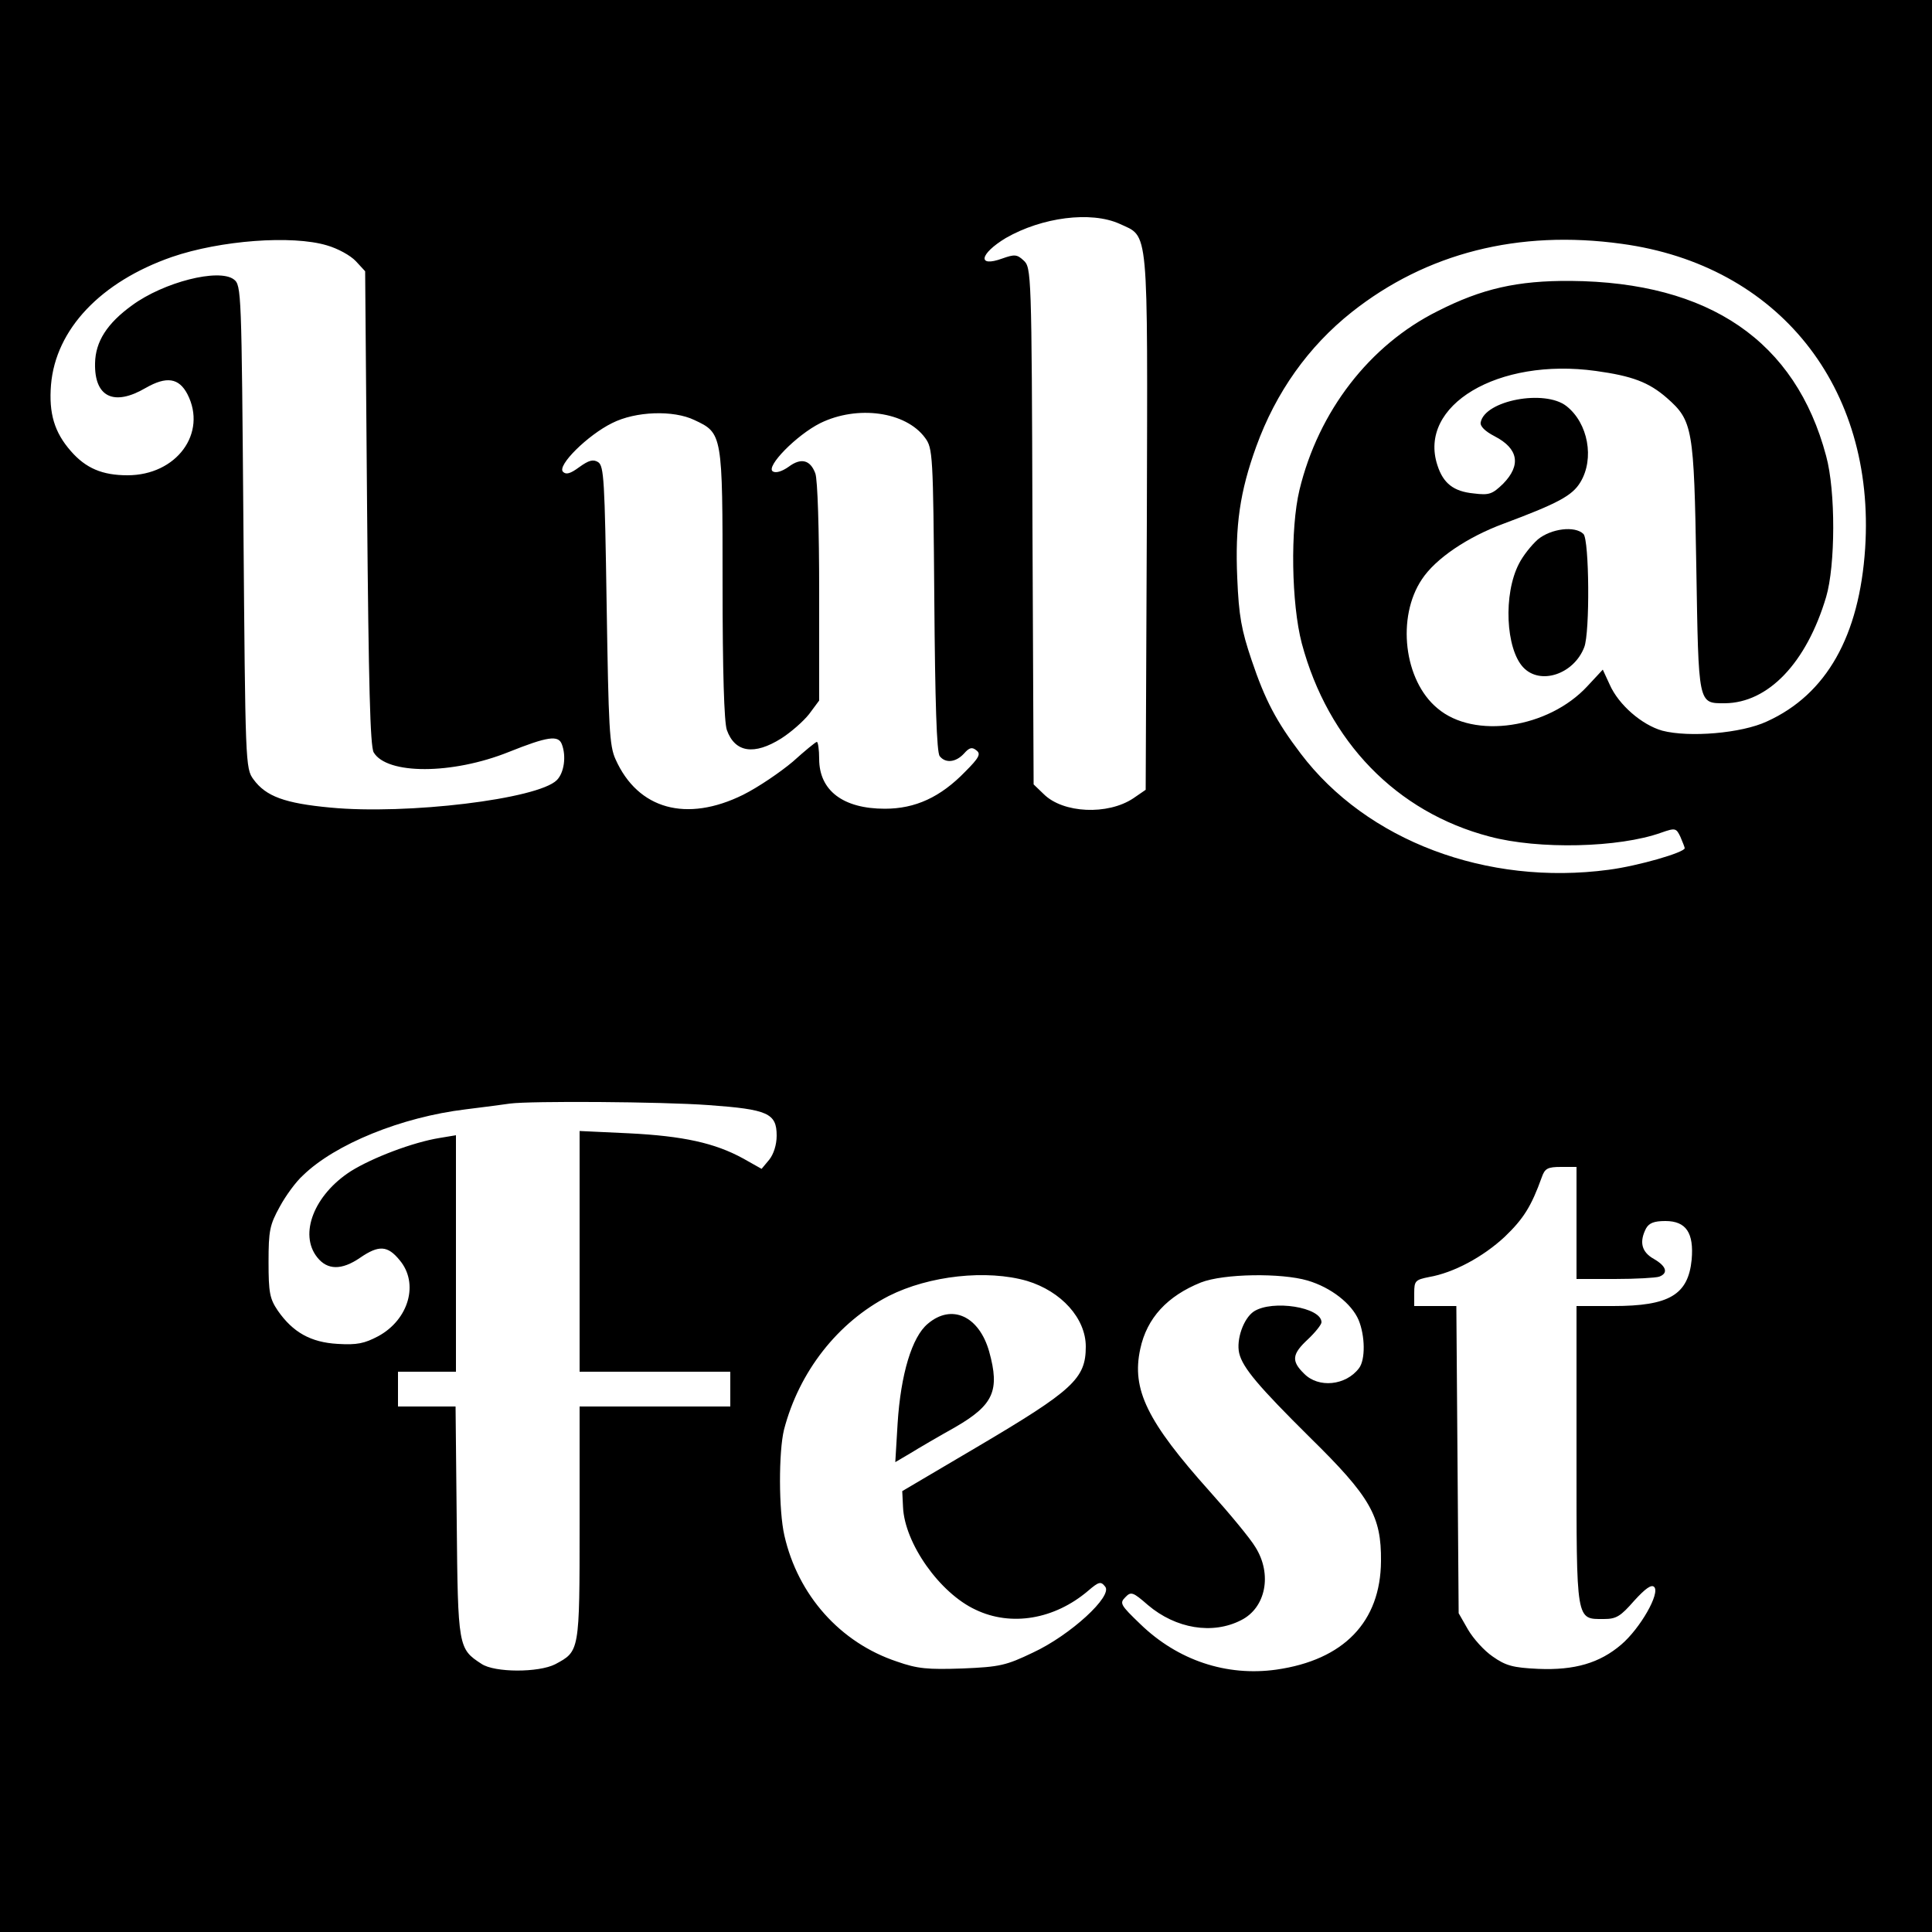 <?xml version="1.0" standalone="no"?>
<!DOCTYPE svg PUBLIC "-//W3C//DTD SVG 20010904//EN"
 "http://www.w3.org/TR/2001/REC-SVG-20010904/DTD/svg10.dtd">
<svg version="1.0" xmlns="http://www.w3.org/2000/svg"
 width="500pt" height="500pt" viewBox="0 0 500 500"
 preserveAspectRatio="xMidYMid meet">
<g transform="translate(0,500) scale(0.1,-0.1)"
fill="#000000" stroke="none">
<path d="M0 2500 l0 -2500 2500 0 2500 0 0 2500 0 2500 -2500 0 -2500 0 0
-2500z m2897 1921 c77 -36 73 6 71 -773 l-3 -692 -32 -22 c-66 -44 -182 -39
-232 11 l-26 25 -3 669 c-2 656 -3 669 -23 687 -17 16 -24 16 -55 5 -66 -24
-59 12 9 53 94 54 220 70 294 37z m-2051 -56 c28 -8 61 -26 75 -41 l24 -26 5
-611 c4 -462 8 -617 17 -634 34 -58 203 -58 350 1 100 40 128 44 137 20 12
-31 6 -74 -13 -93 -49 -49 -388 -90 -586 -71 -118 11 -167 29 -199 73 -21 28
-21 42 -26 654 -5 610 -5 625 -25 640 -39 29 -181 -7 -263 -67 -65 -47 -95
-94 -96 -150 -2 -88 49 -112 131 -64 54 31 86 26 108 -16 52 -101 -28 -210
-155 -210 -65 0 -108 18 -147 63 -42 48 -57 97 -51 171 12 144 129 267 313
331 125 43 311 57 401 30z m3351 4 c405 -55 657 -370 630 -788 -15 -227 -100
-378 -254 -448 -66 -31 -202 -42 -271 -24 -53 15 -113 67 -136 119 l-18 39
-40 -43 c-101 -109 -293 -138 -388 -57 -87 72 -106 236 -40 334 35 53 117 109
212 144 139 52 177 72 198 107 37 61 20 153 -36 197 -56 44 -211 15 -222 -42
-2 -10 11 -23 36 -36 62 -32 69 -75 22 -123 -28 -27 -36 -30 -76 -25 -52 5
-79 26 -94 73 -51 155 157 279 410 244 94 -13 137 -29 184 -70 67 -59 70 -78
76 -436 6 -360 4 -354 74 -354 112 1 211 104 262 275 24 81 25 274 0 365 -79
297 -302 450 -661 453 -138 1 -230 -20 -344 -78 -177 -88 -309 -260 -358 -463
-24 -100 -21 -294 6 -397 68 -254 245 -437 486 -500 127 -34 335 -29 444 10
37 13 39 12 50 -11 6 -14 11 -27 11 -29 0 -11 -120 -46 -197 -56 -315 -42
-626 75 -797 301 -63 83 -92 138 -127 242 -26 77 -33 114 -37 212 -6 136 7
224 49 340 51 141 135 259 247 348 193 153 432 214 699 177z m-2400 -456 c73
-34 73 -36 73 -424 0 -227 4 -357 11 -378 21 -59 71 -66 141 -22 25 16 57 44
72 63 l26 35 0 281 c0 160 -4 292 -10 307 -13 35 -37 41 -69 17 -17 -12 -33
-17 -41 -12 -19 12 61 94 123 125 96 47 221 30 271 -38 20 -27 21 -42 24 -420
2 -261 6 -395 14 -404 15 -19 42 -16 63 7 14 16 21 17 32 8 12 -9 7 -19 -29
-55 -64 -66 -129 -96 -208 -96 -108 0 -170 47 -170 129 0 24 -3 44 -6 44 -3 0
-31 -23 -62 -51 -32 -27 -89 -66 -129 -86 -146 -72 -272 -38 -330 92 -16 35
-18 82 -23 399 -5 324 -7 360 -22 370 -13 8 -24 5 -49 -13 -23 -17 -34 -20
-42 -12 -16 16 64 95 127 126 61 31 159 34 213 8z m37 -1773 c153 -11 176 -21
176 -79 0 -24 -8 -48 -19 -62 l-20 -24 -48 27 c-73 40 -155 58 -295 65 l-128
6 0 -311 0 -312 195 0 195 0 0 -45 0 -45 -195 0 -195 0 0 -303 c0 -333 0 -330
-63 -364 -43 -22 -157 -22 -191 1 -60 39 -61 43 -64 368 l-3 298 -75 0 -74 0
0 45 0 45 75 0 75 0 0 306 0 306 -42 -7 c-69 -11 -174 -51 -230 -86 -95 -61
-135 -163 -87 -223 26 -33 63 -34 111 -1 48 33 71 32 102 -6 51 -60 24 -154
-55 -197 -36 -19 -55 -23 -105 -20 -70 4 -116 30 -155 86 -21 31 -24 47 -24
126 0 81 3 96 29 143 15 28 42 65 60 81 83 81 255 151 421 171 50 6 101 13
115 15 53 7 391 5 514 -4z m2246 -305 l0 -145 99 0 c55 0 106 3 115 6 24 9 19
27 -14 46 -32 18 -38 44 -20 79 8 14 21 19 50 19 54 0 74 -31 68 -100 -9 -91
-58 -120 -203 -120 l-95 0 0 -387 c0 -434 -2 -423 71 -423 32 0 43 7 78 47 30
33 45 43 52 36 16 -16 -36 -107 -85 -149 -56 -48 -121 -67 -215 -63 -65 3 -84
8 -118 32 -22 15 -50 46 -64 70 l-24 42 -3 398 -3 397 -55 0 -54 0 0 34 c0 31
3 34 38 41 64 11 140 52 196 104 49 47 69 79 96 154 8 23 15 27 50 27 l40 0 0
-145z m-1422 -150 c89 -27 152 -97 152 -170 0 -83 -33 -113 -280 -259 l-195
-115 2 -41 c4 -94 95 -223 188 -266 92 -44 204 -25 291 49 28 24 33 25 44 11
21 -24 -90 -126 -187 -171 -69 -33 -85 -37 -182 -41 -90 -3 -116 -1 -170 18
-147 49 -256 172 -291 326 -15 65 -15 217 -1 274 39 150 139 278 271 346 105
53 254 69 358 39z m726 1 c61 -18 114 -60 132 -102 17 -41 18 -103 1 -125 -34
-45 -105 -52 -142 -14 -34 33 -31 51 10 89 19 18 35 38 35 44 0 39 -127 59
-175 28 -27 -18 -46 -73 -38 -108 9 -38 51 -87 183 -218 157 -154 185 -204
184 -320 -1 -157 -96 -256 -271 -281 -129 -18 -255 24 -352 118 -51 49 -54 54
-39 69 15 16 20 14 59 -20 72 -61 167 -77 241 -39 64 32 81 119 37 189 -13 22
-66 86 -118 144 -162 181 -203 264 -180 369 17 80 70 137 157 172 59 23 208
25 276 5z"/>
<path d="M3980 3604 c-17 -15 -39 -43 -49 -63 -41 -79 -34 -220 11 -268 44
-47 131 -18 158 52 15 38 13 278 -2 293 -22 22 -84 14 -118 -14z"/>
<path d="M2401 1574 c-41 -34 -70 -131 -78 -258 l-6 -100 39 23 c21 13 74 44
117 68 98 57 115 94 87 195 -26 92 -97 125 -159 72z"/>
</g>
</svg>
